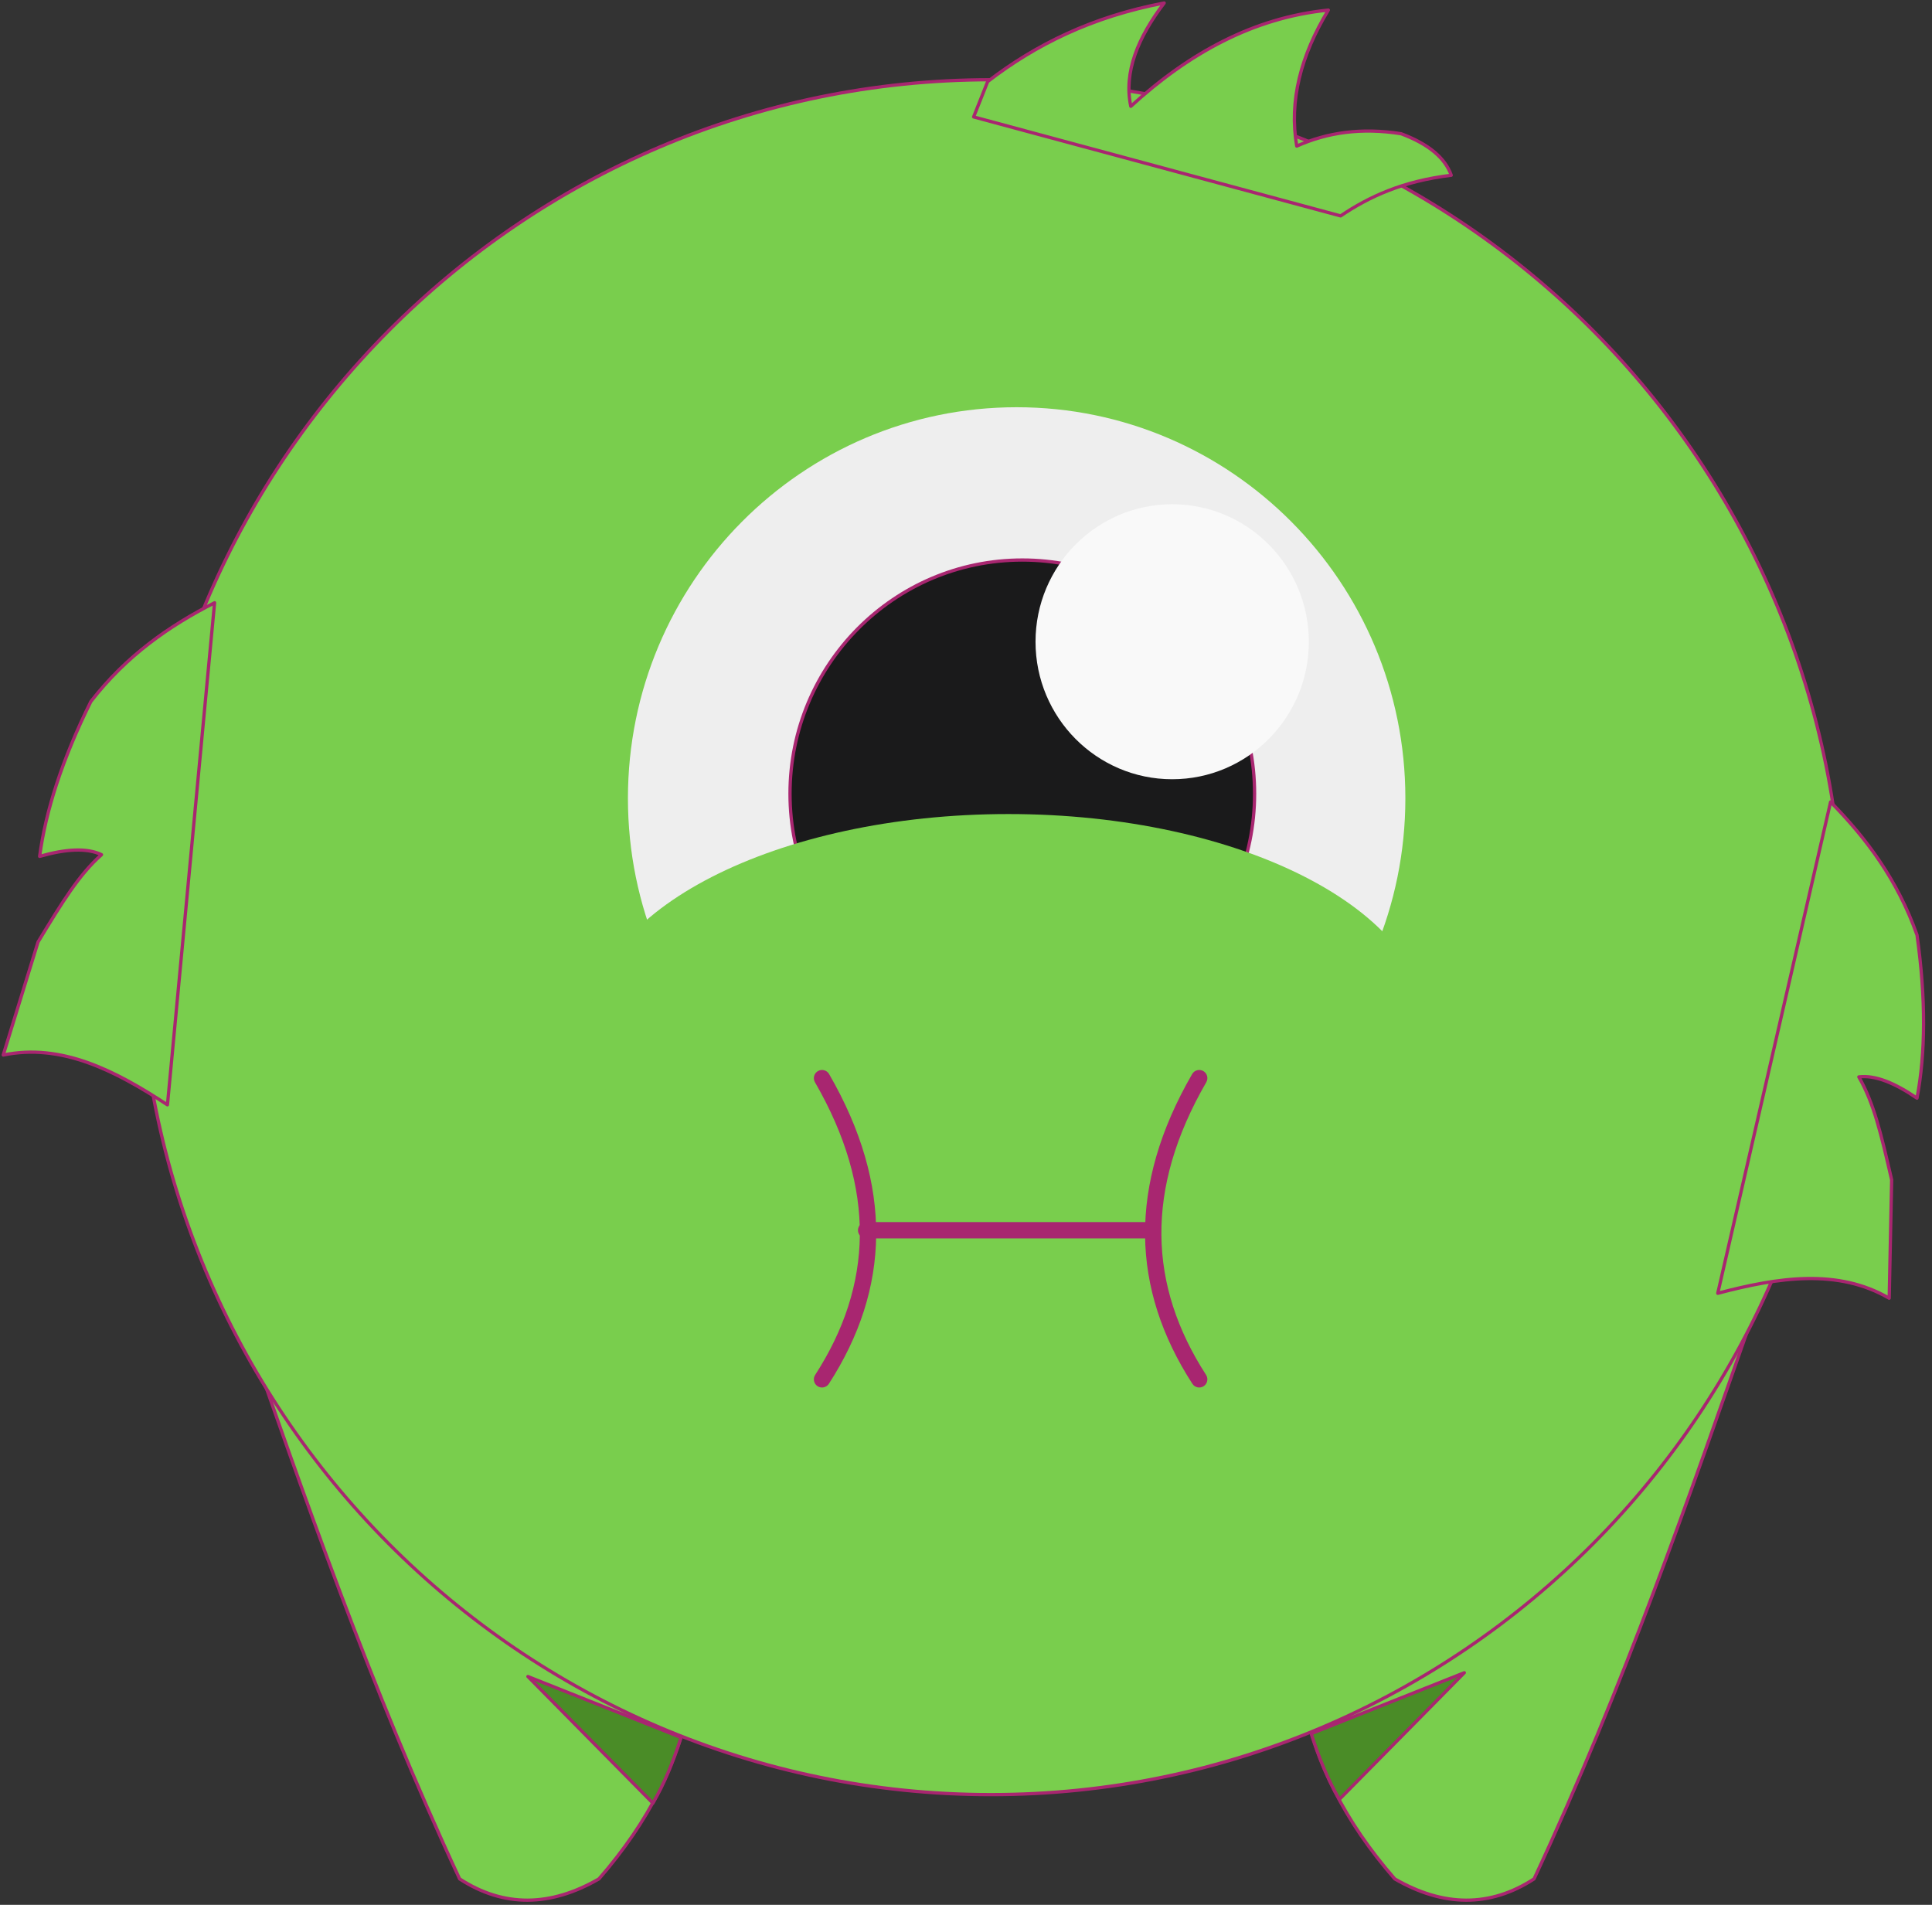 <svg width="142" height="140" viewBox="0 0 142 140" version="1.1" xmlns="http://www.w3.org/2000/svg" xmlns:xlink="http://www.w3.org/1999/xlink">
<rect x="0" y="0" width="142" height="140" fill="#333333" stroke="none"/>
<title>Group 65</title>
<desc>Created using Figma</desc>
<g id="Canvas" transform="translate(-709 -1620)">
<g id="Group 65">
<g id="Fill 53">
<use xlink:href="#path0_fill" transform="translate(726.54 1716.22)" fill="#79CE4D"/>
</g>
<g id="Stroke 54">
<use xlink:href="#path1_stroke" transform="translate(726.54 1716.22)" fill="#A82670"/>
</g>
<g id="Fill 55">
<use xlink:href="#path2_fill" transform="translate(804.835 1716.22)" fill="#79CE4D"/>
</g>
<g id="Stroke 56">
<use xlink:href="#path3_stroke" transform="translate(804.835 1716.22)" fill="#A82670"/>
</g>
<g id="Fill 63">
<use xlink:href="#path4_fill" transform="translate(747.801 1743.22)" fill="#4A8C27"/>
</g>
<g id="Stroke 64">
<use xlink:href="#path5_stroke" transform="translate(747.801 1743.22)" fill="#A82670"/>
</g>
<g id="Fill 65">
<use xlink:href="#path6_fill" transform="translate(805.372 1742.94)" fill="#4A8C27"/>
</g>
<g id="Stroke 66">
<use xlink:href="#path7_stroke" transform="translate(805.372 1742.94)" fill="#A82670"/>
</g>
<g id="Fill 51">
<use xlink:href="#path8_fill" transform="translate(719.192 1625.86)" fill="#79CE4D"/>
</g>
<g id="Stroke 52">
<use xlink:href="#path9_stroke" transform="translate(719.192 1625.86)" fill="#A82670"/>
</g>
<g id="Fill 57">
<use xlink:href="#path10_fill" transform="translate(835.253 1678.94)" fill="#79CE4D"/>
</g>
<g id="Stroke 58">
<use xlink:href="#path11_stroke" transform="translate(835.253 1678.94)" fill="#A82670"/>
</g>
<g id="Fill 59">
<use xlink:href="#path12_fill" transform="translate(709.237 1664.3)" fill="#79CE4D"/>
</g>
<g id="Stroke 60">
<use xlink:href="#path13_stroke" transform="translate(709.237 1664.3)" fill="#A82670"/>
</g>
<g id="Fill 61">
<use xlink:href="#path14_fill" transform="translate(780.561 1620.22)" fill="#79CE4D"/>
</g>
<g id="Stroke 62">
<use xlink:href="#path15_stroke" transform="translate(780.561 1620.22)" fill="#A82670"/>
</g>
<g id="Fill 67">
<use xlink:href="#path16_fill" transform="translate(755.152 1649.93)" fill="#EEEEEE"/>
</g>
<g id="Fill 68">
<use xlink:href="#path17_fill" transform="translate(767.065 1661.16)" fill="#1A1A1B"/>
</g>
<g id="Stroke 69">
<use xlink:href="#path18_stroke" transform="translate(767.065 1661.16)" fill="#A82670"/>
</g>
<g id="Fill 70">
<use xlink:href="#path19_fill" transform="translate(785.11 1657.06)" fill="#F9F9F9"/>
</g>
<g id="Fill 71">
<use xlink:href="#path20_fill" transform="translate(752.282 1679.83)" fill="#79CE4D"/>
</g>
<g id="Fill 72">
<use xlink:href="#path21_fill" transform="translate(772.66 1710.42)" fill="#A82670"/>
</g>
<g id="Stroke 73">
<use xlink:href="#path22_stroke" transform="translate(772.66 1710.42)" fill="#A82670"/>
</g>
<g id="Stroke 74">
<use xlink:href="#path23_stroke" transform="translate(793.761 1699.24)" fill="#A82670"/>
</g>
<g id="Stroke 75">
<use xlink:href="#path24_stroke" transform="translate(769.418 1699.24)" fill="#A82670"/>
</g>
</g>
</g>
<defs>
<path id="path0_fill" fill-rule="evenodd" d="M 0 0C 4.859 13.858 9.628 27.699 16.241 41.874C 19.489 43.981 22.904 43.937 26.48 41.874C 30.204 37.604 32.304 33.27 33.158 28.89L 0 0Z"/>
<path id="path1_stroke" d="M 0 0L 0.079 -0.09C 0.038 -0.126 -0.022 -0.13 -0.067 -0.099C -0.112 -0.069 -0.131 -0.012 -0.113 0.04L 0 0ZM 16.241 41.874L 16.133 41.924C 16.142 41.945 16.157 41.962 16.176 41.974L 16.241 41.874ZM 26.48 41.874L 26.54 41.977C 26.552 41.971 26.562 41.962 26.571 41.952L 26.48 41.874ZM 33.158 28.89L 33.276 28.913C 33.284 28.871 33.269 28.827 33.237 28.799L 33.158 28.89ZM -0.113 0.04C 4.746 13.897 9.517 27.744 16.133 41.924L 16.35 41.823C 9.74 27.654 4.973 13.818 0.113 -0.04L -0.113 0.04ZM 16.176 41.974C 19.466 44.109 22.93 44.06 26.54 41.977L 26.42 41.77C 22.879 43.813 19.512 43.853 16.307 41.773L 16.176 41.974ZM 26.571 41.952C 30.304 37.671 32.418 33.308 33.276 28.913L 33.04 28.867C 32.19 33.232 30.104 37.538 26.39 41.795L 26.571 41.952ZM 33.237 28.799L 0.079 -0.09L -0.079 0.09L 33.079 28.98L 33.237 28.799Z"/>
<path id="path2_fill" fill-rule="evenodd" d="M 33.16 0C 28.299 13.858 23.53 27.699 16.916 41.874C 13.671 43.981 10.254 43.937 6.68 41.874C 2.954 37.604 0.854 33.27 0 28.89L 33.16 0Z"/>
<path id="path3_stroke" d="M 33.16 0L 33.273 0.04C 33.291 -0.012 33.272 -0.069 33.227 -0.099C 33.182 -0.13 33.122 -0.126 33.081 -0.09L 33.16 0ZM 16.916 41.874L 16.982 41.974C 17.001 41.962 17.016 41.945 17.025 41.924L 16.916 41.874ZM 6.68 41.874L 6.589 41.953C 6.598 41.962 6.608 41.971 6.62 41.977L 6.68 41.874ZM 0 28.89L -0.079 28.799C -0.111 28.827 -0.126 28.871 -0.118 28.913L 0 28.89ZM 33.047 -0.04C 28.185 13.818 23.418 27.654 16.808 41.823L 17.025 41.924C 23.641 27.744 28.412 13.897 33.273 0.04L 33.047 -0.04ZM 16.851 41.773C 13.648 43.853 10.279 43.813 6.74 41.77L 6.62 41.977C 10.228 44.06 13.694 44.109 16.982 41.974L 16.851 41.773ZM 6.77 41.795C 3.054 37.538 0.968 33.232 0.118 28.867L -0.118 28.913C 0.74 33.308 2.854 37.671 6.589 41.953L 6.77 41.795ZM 0.079 28.98L 33.239 0.09L 33.081 -0.09L -0.079 28.799L 0.079 28.98Z"/>
<path id="path4_fill" fill-rule="evenodd" d="M 11.255 4.479C 10.696 6.227 10.019 7.891 9.186 9.306L 0 0L 11.255 4.479Z"/>
<path id="path5_stroke" d="M 11.255 4.479L 11.369 4.515C 11.388 4.455 11.358 4.391 11.299 4.367L 11.255 4.479ZM 9.186 9.306L 9.1 9.391C 9.127 9.417 9.164 9.43 9.201 9.426C 9.237 9.421 9.27 9.399 9.289 9.367L 9.186 9.306ZM 0 0L 0.044 -0.111C -0.008 -0.132 -0.069 -0.114 -0.1 -0.066C -0.131 -0.019 -0.125 0.044 -0.085 0.084L 0 0ZM 11.141 4.442C 10.583 6.186 9.912 7.838 9.082 9.246L 9.289 9.367C 10.127 7.944 10.809 6.267 11.369 4.515L 11.141 4.442ZM 9.271 9.222L 0.085 -0.084L -0.085 0.084L 9.1 9.391L 9.271 9.222ZM -0.044 0.111L 11.21 4.59L 11.299 4.367L 0.044 -0.111L -0.044 0.111Z"/>
<path id="path6_fill" fill-rule="evenodd" d="M 0 4.479C 0.557 6.227 1.234 7.889 2.069 9.306L 11.255 0L 0 4.479Z"/>
<path id="path7_stroke" d="M 0 4.479L -0.044 4.367C -0.103 4.391 -0.133 4.455 -0.114 4.515L 0 4.479ZM 2.069 9.306L 1.966 9.367C 1.985 9.399 2.017 9.421 2.054 9.426C 2.091 9.43 2.128 9.417 2.155 9.391L 2.069 9.306ZM 11.255 0L 11.34 0.084C 11.38 0.044 11.386 -0.019 11.355 -0.066C 11.323 -0.114 11.263 -0.132 11.21 -0.111L 11.255 0ZM -0.114 4.515C 0.444 6.267 1.126 7.942 1.966 9.367L 2.173 9.246C 1.341 7.836 0.67 6.186 0.114 4.442L -0.114 4.515ZM 2.155 9.391L 11.34 0.084L 11.169 -0.084L 1.984 9.222L 2.155 9.391ZM 11.21 -0.111L -0.044 4.367L 0.044 4.59L 11.299 0.111L 11.21 -0.111Z"/>
<path id="path8_fill" fill-rule="evenodd" d="M 62.639 0C 97.211 0 125.278 28.238 125.278 63.021C 125.278 97.802 97.211 126.04 62.639 126.04C 28.068 126.04 0 97.802 0 63.021C 0 28.238 28.068 0 62.639 0Z"/>
<path id="path9_stroke" d="M 62.639 0.12C 97.144 0.12 125.158 28.304 125.158 63.021L 125.398 63.021C 125.398 28.173 97.278 -0.12 62.639 -0.12L 62.639 0.12ZM 125.158 63.021C 125.158 97.736 97.144 125.92 62.639 125.92L 62.639 126.16C 97.278 126.16 125.398 97.867 125.398 63.021L 125.158 63.021ZM 62.639 125.92C 28.135 125.92 0.12 97.736 0.12 63.021L -0.12 63.021C -0.12 97.867 28.002 126.16 62.639 126.16L 62.639 125.92ZM 0.12 63.021C 0.12 28.304 28.135 0.12 62.639 0.12L 62.639 -0.12C 28.002 -0.12 -0.12 28.173 -0.12 63.021L 0.12 63.021Z"/>
<path id="path10_fill" fill-rule="evenodd" d="M 8.293 0C 10.919 2.67 13.211 5.726 14.644 9.778C 15.31 14.516 15.268 18.468 14.644 21.773C 13.007 20.648 11.557 20.058 10.368 20.209C 11.474 22.131 12 24.378 12.782 27.78L 12.601 36.476C 8.841 34.289 4.479 34.927 0 36.114L 8.293 0Z"/>
<path id="path11_stroke" d="M 8.293 0L 8.379 -0.084C 8.348 -0.115 8.303 -0.127 8.261 -0.115C 8.218 -0.104 8.186 -0.07 8.176 -0.027L 8.293 0ZM 14.644 9.778L 14.763 9.761C 14.762 9.753 14.76 9.745 14.758 9.738L 14.644 9.778ZM 14.644 21.773L 14.576 21.872C 14.61 21.895 14.653 21.899 14.69 21.884C 14.728 21.868 14.755 21.835 14.762 21.795L 14.644 21.773ZM 10.368 20.209L 10.353 20.09C 10.313 20.095 10.278 20.119 10.26 20.155C 10.242 20.191 10.244 20.234 10.264 20.268L 10.368 20.209ZM 12.782 27.78L 12.902 27.783C 12.902 27.773 12.901 27.763 12.899 27.753L 12.782 27.78ZM 12.601 36.476L 12.541 36.58C 12.578 36.601 12.623 36.602 12.66 36.581C 12.697 36.56 12.72 36.521 12.721 36.479L 12.601 36.476ZM 0 36.114L -0.117 36.088C -0.126 36.129 -0.114 36.172 -0.083 36.201C -0.053 36.23 -0.01 36.241 0.031 36.23L 0 36.114ZM 8.208 0.084C 10.828 2.748 13.106 5.782 14.531 9.818L 14.758 9.738C 13.317 5.669 11.01 2.592 8.379 -0.084L 8.208 0.084ZM 14.526 9.794C 15.19 14.524 15.148 18.456 14.527 21.75L 14.762 21.795C 15.387 18.48 15.43 14.509 14.763 9.761L 14.526 9.794ZM 14.712 21.674C 13.07 20.546 11.589 19.933 10.353 20.09L 10.383 20.328C 11.526 20.183 12.943 20.75 14.576 21.872L 14.712 21.674ZM 10.264 20.268C 11.363 22.175 11.883 24.405 12.665 27.807L 12.899 27.753C 12.117 24.35 11.586 22.087 10.472 20.149L 10.264 20.268ZM 12.662 27.778L 12.481 36.474L 12.721 36.479L 12.902 27.783L 12.662 27.778ZM 12.662 36.373C 8.855 34.158 4.45 34.811 -0.031 35.998L 0.031 36.23C 4.509 35.043 8.826 34.419 12.541 36.58L 12.662 36.373ZM 0.117 36.141L 8.41 0.027L 8.176 -0.027L -0.117 36.088L 0.117 36.141Z"/>
<path id="path12_fill" fill-rule="evenodd" d="M 15.535 0C 12.205 1.7 9.071 3.87 6.441 7.262C 4.321 11.546 3.121 15.309 2.676 18.643C 4.582 18.095 6.143 17.995 7.225 18.517C 5.572 19.99 4.368 21.954 2.558 24.936L 0 33.242C 4.254 32.361 8.193 34.354 12.07 36.903L 15.535 0Z"/>
<path id="path13_stroke" d="M 15.535 0L 15.654 0.011C 15.658 -0.032 15.638 -0.075 15.602 -0.099C 15.566 -0.124 15.519 -0.127 15.48 -0.107L 15.535 0ZM 6.441 7.262L 6.346 7.188C 6.341 7.195 6.337 7.201 6.333 7.209L 6.441 7.262ZM 2.676 18.643L 2.557 18.627C 2.552 18.667 2.567 18.707 2.598 18.733C 2.629 18.76 2.67 18.769 2.709 18.758L 2.676 18.643ZM 7.225 18.517L 7.305 18.606C 7.335 18.579 7.349 18.54 7.344 18.5C 7.338 18.46 7.313 18.426 7.277 18.408L 7.225 18.517ZM 2.558 24.936L 2.456 24.874C 2.45 24.882 2.446 24.891 2.444 24.901L 2.558 24.936ZM 0 33.242L -0.115 33.207C -0.127 33.248 -0.117 33.292 -0.089 33.323C -0.06 33.355 -0.017 33.369 0.024 33.36L 0 33.242ZM 12.07 36.903L 12.004 37.003C 12.04 37.026 12.084 37.029 12.122 37.011C 12.16 36.993 12.186 36.956 12.19 36.914L 12.07 36.903ZM 15.48 -0.107C 12.143 1.597 8.988 3.783 6.346 7.188L 6.535 7.335C 9.153 3.957 12.267 1.802 15.589 0.107L 15.48 -0.107ZM 6.333 7.209C 4.21 11.501 3.004 15.282 2.557 18.627L 2.795 18.659C 3.238 15.335 4.432 11.591 6.548 7.315L 6.333 7.209ZM 2.709 18.758C 4.61 18.212 6.133 18.124 7.173 18.625L 7.277 18.408C 6.153 17.867 4.554 17.979 2.643 18.527L 2.709 18.758ZM 7.145 18.427C 5.48 19.913 4.265 21.892 2.456 24.874L 2.661 24.998C 4.47 22.017 5.664 20.067 7.305 18.606L 7.145 18.427ZM 2.444 24.901L -0.115 33.207L 0.115 33.278L 2.673 24.971L 2.444 24.901ZM 0.024 33.36C 4.226 32.489 8.128 34.455 12.004 37.003L 12.136 36.803C 8.258 34.253 4.282 32.233 -0.024 33.125L 0.024 33.36ZM 12.19 36.914L 15.654 0.011L 15.415 -0.011L 11.951 36.892L 12.19 36.914Z"/>
<path id="path14_fill" fill-rule="evenodd" d="M 1.033 5.776C 4.537 3.076 8.706 1.006 14.005 0C 12.072 2.549 11.021 5.084 11.552 7.596C 15.819 3.688 20.566 1.078 26.071 0.521C 24.039 3.872 23.177 7.206 23.747 10.518C 25.979 9.52 28.503 9.143 31.424 9.611C 33.466 10.377 34.661 11.403 35.103 12.663C 31.55 13.086 29.066 14.234 26.973 15.648L 0 8.373L 1.033 5.776Z"/>
<path id="path15_stroke" d="M 1.033 5.776L 0.959 5.681C 0.942 5.694 0.929 5.711 0.921 5.731L 1.033 5.776ZM 14.005 0L 14.1 0.072C 14.13 0.033 14.133 -0.021 14.107 -0.063C 14.08 -0.105 14.031 -0.127 13.982 -0.118L 14.005 0ZM 11.552 7.596L 11.434 7.621C 11.443 7.663 11.474 7.697 11.515 7.71C 11.556 7.723 11.601 7.713 11.633 7.684L 11.552 7.596ZM 26.071 0.521L 26.173 0.584C 26.197 0.545 26.197 0.496 26.172 0.457C 26.148 0.419 26.104 0.397 26.059 0.402L 26.071 0.521ZM 23.747 10.518L 23.629 10.538C 23.635 10.575 23.658 10.607 23.691 10.624C 23.723 10.641 23.762 10.643 23.796 10.628L 23.747 10.518ZM 31.424 9.611L 31.467 9.498C 31.459 9.496 31.451 9.494 31.443 9.492L 31.424 9.611ZM 35.103 12.663L 35.118 12.782C 35.154 12.778 35.186 12.757 35.205 12.726C 35.225 12.695 35.229 12.657 35.217 12.623L 35.103 12.663ZM 26.973 15.648L 26.941 15.764C 26.975 15.773 27.011 15.767 27.04 15.748L 26.973 15.648ZM 0 8.373L -0.112 8.329C -0.124 8.361 -0.123 8.396 -0.107 8.427C -0.092 8.458 -0.064 8.48 -0.031 8.489L 0 8.373ZM 1.106 5.871C 4.6 3.178 8.744 1.119 14.027 0.118L 13.982 -0.118C 8.668 0.892 4.473 2.974 0.959 5.681L 1.106 5.871ZM 13.909 -0.072C 11.969 2.487 10.893 5.057 11.434 7.621L 11.669 7.571C 11.149 5.11 12.175 2.612 14.1 0.072L 13.909 -0.072ZM 11.633 7.684C 15.889 3.786 20.602 1.193 26.083 0.641L 26.059 0.402C 20.53 0.963 15.749 3.591 11.471 7.507L 11.633 7.684ZM 25.968 0.459C 23.925 3.827 23.053 7.191 23.629 10.538L 23.866 10.498C 23.302 7.222 24.152 3.917 26.173 0.584L 25.968 0.459ZM 23.796 10.628C 26.012 9.635 28.503 9.263 31.405 9.729L 31.443 9.492C 28.504 9.023 25.945 9.405 23.698 10.409L 23.796 10.628ZM 31.382 9.723C 33.409 10.484 34.565 11.491 34.99 12.703L 35.217 12.623C 34.757 11.315 33.523 10.27 31.467 9.498L 31.382 9.723ZM 35.089 12.544C 31.517 12.97 29.007 14.13 26.905 15.549L 27.04 15.748C 29.125 14.339 31.582 13.201 35.118 12.782L 35.089 12.544ZM 27.004 15.532L 0.031 8.257L -0.031 8.489L 26.941 15.764L 27.004 15.532ZM 0.112 8.418L 1.144 5.82L 0.921 5.731L -0.112 8.329L 0.112 8.418Z"/>
<path id="path16_fill" fill-rule="evenodd" d="M 28.572 0C 44.339 0 57.141 12.88 57.141 28.743C 57.141 44.608 44.339 57.486 28.572 57.486C 12.802 57.486 0 44.608 0 28.743C 0 12.88 12.802 0 28.572 0Z"/>
<path id="path17_fill" fill-rule="evenodd" d="M 17.073 0C 26.495 0 34.146 7.696 34.146 17.177C 34.146 26.658 26.495 34.354 17.073 34.354C 7.65 34.354 0 26.658 0 17.177C 0 7.696 7.65 0 17.073 0Z"/>
<path id="path18_stroke" d="M 17.073 0.12C 26.428 0.12 34.026 7.762 34.026 17.177L 34.266 17.177C 34.266 7.63 26.562 -0.12 17.073 -0.12L 17.073 0.12ZM 34.026 17.177C 34.026 26.592 26.428 34.234 17.073 34.234L 17.073 34.474C 26.562 34.474 34.266 26.723 34.266 17.177L 34.026 17.177ZM 17.073 34.234C 7.717 34.234 0.12 26.592 0.12 17.177L -0.12 17.177C -0.12 26.723 7.583 34.474 17.073 34.474L 17.073 34.234ZM 0.12 17.177C 0.12 7.762 7.717 0.12 17.073 0.12L 17.073 -0.12C 7.583 -0.12 -0.12 7.63 -0.12 17.177L 0.12 17.177Z"/>
<path id="path19_fill" fill-rule="evenodd" d="M 10.045 0C 15.589 0 20.088 4.529 20.088 10.106C 20.088 15.683 15.589 20.212 10.045 20.212C 4.5 20.212 0 15.683 0 10.106C 0 4.529 4.5 0 10.045 0Z"/>
<path id="path20_fill" fill-rule="evenodd" d="M 30.836 0C 47.856 0 61.674 7.069 61.674 15.774C 61.674 24.48 47.856 31.549 30.836 31.549C 13.816 31.549 0 24.48 0 15.774C 0 7.069 13.816 0 30.836 0Z"/>
<path id="path21_fill" fill-rule="evenodd" d="M 20.557 0L 0 0Z"/>
<path id="path22_stroke" d="M 20.557 0.6C 20.888 0.6 21.157 0.331 21.157 0C 21.157 -0.331 20.888 -0.6 20.557 -0.6L 20.557 0.6ZM 0 -0.6C -0.331 -0.6 -0.6 -0.331 -0.6 0C -0.6 0.331 -0.331 0.6 0 0.6L 0 -0.6ZM 20.557 -0.6L 0 -0.6L 0 0.6L 20.557 0.6L 20.557 -0.6Z"/>
<path id="path23_stroke" d="M 3.9 0.3C 4.066 0.013 3.968 -0.354 3.681 -0.52C 3.394 -0.685 3.027 -0.587 2.861 -0.3L 3.9 0.3ZM 2.877 22.464C 3.056 22.742 3.428 22.822 3.706 22.642C 3.984 22.462 4.064 22.091 3.884 21.812L 2.877 22.464ZM 2.861 -0.3C -1.892 7.925 -1.619 15.507 2.877 22.464L 3.884 21.812C -0.351 15.258 -0.642 8.161 3.9 0.3L 2.861 -0.3Z"/>
<path id="path24_stroke" d="M 0.52 -0.3C 0.354 -0.587 -0.013 -0.685 -0.3 -0.52C -0.587 -0.354 -0.685 0.013 -0.52 0.3L 0.52 -0.3ZM -0.504 21.812C -0.684 22.091 -0.604 22.462 -0.326 22.642C -0.047 22.822 0.324 22.742 0.504 22.464L -0.504 21.812ZM -0.52 0.3C 4.022 8.161 3.731 15.258 -0.504 21.812L 0.504 22.464C 4.999 15.507 5.272 7.925 0.52 -0.3L -0.52 0.3Z"/>
</defs>
</svg>
